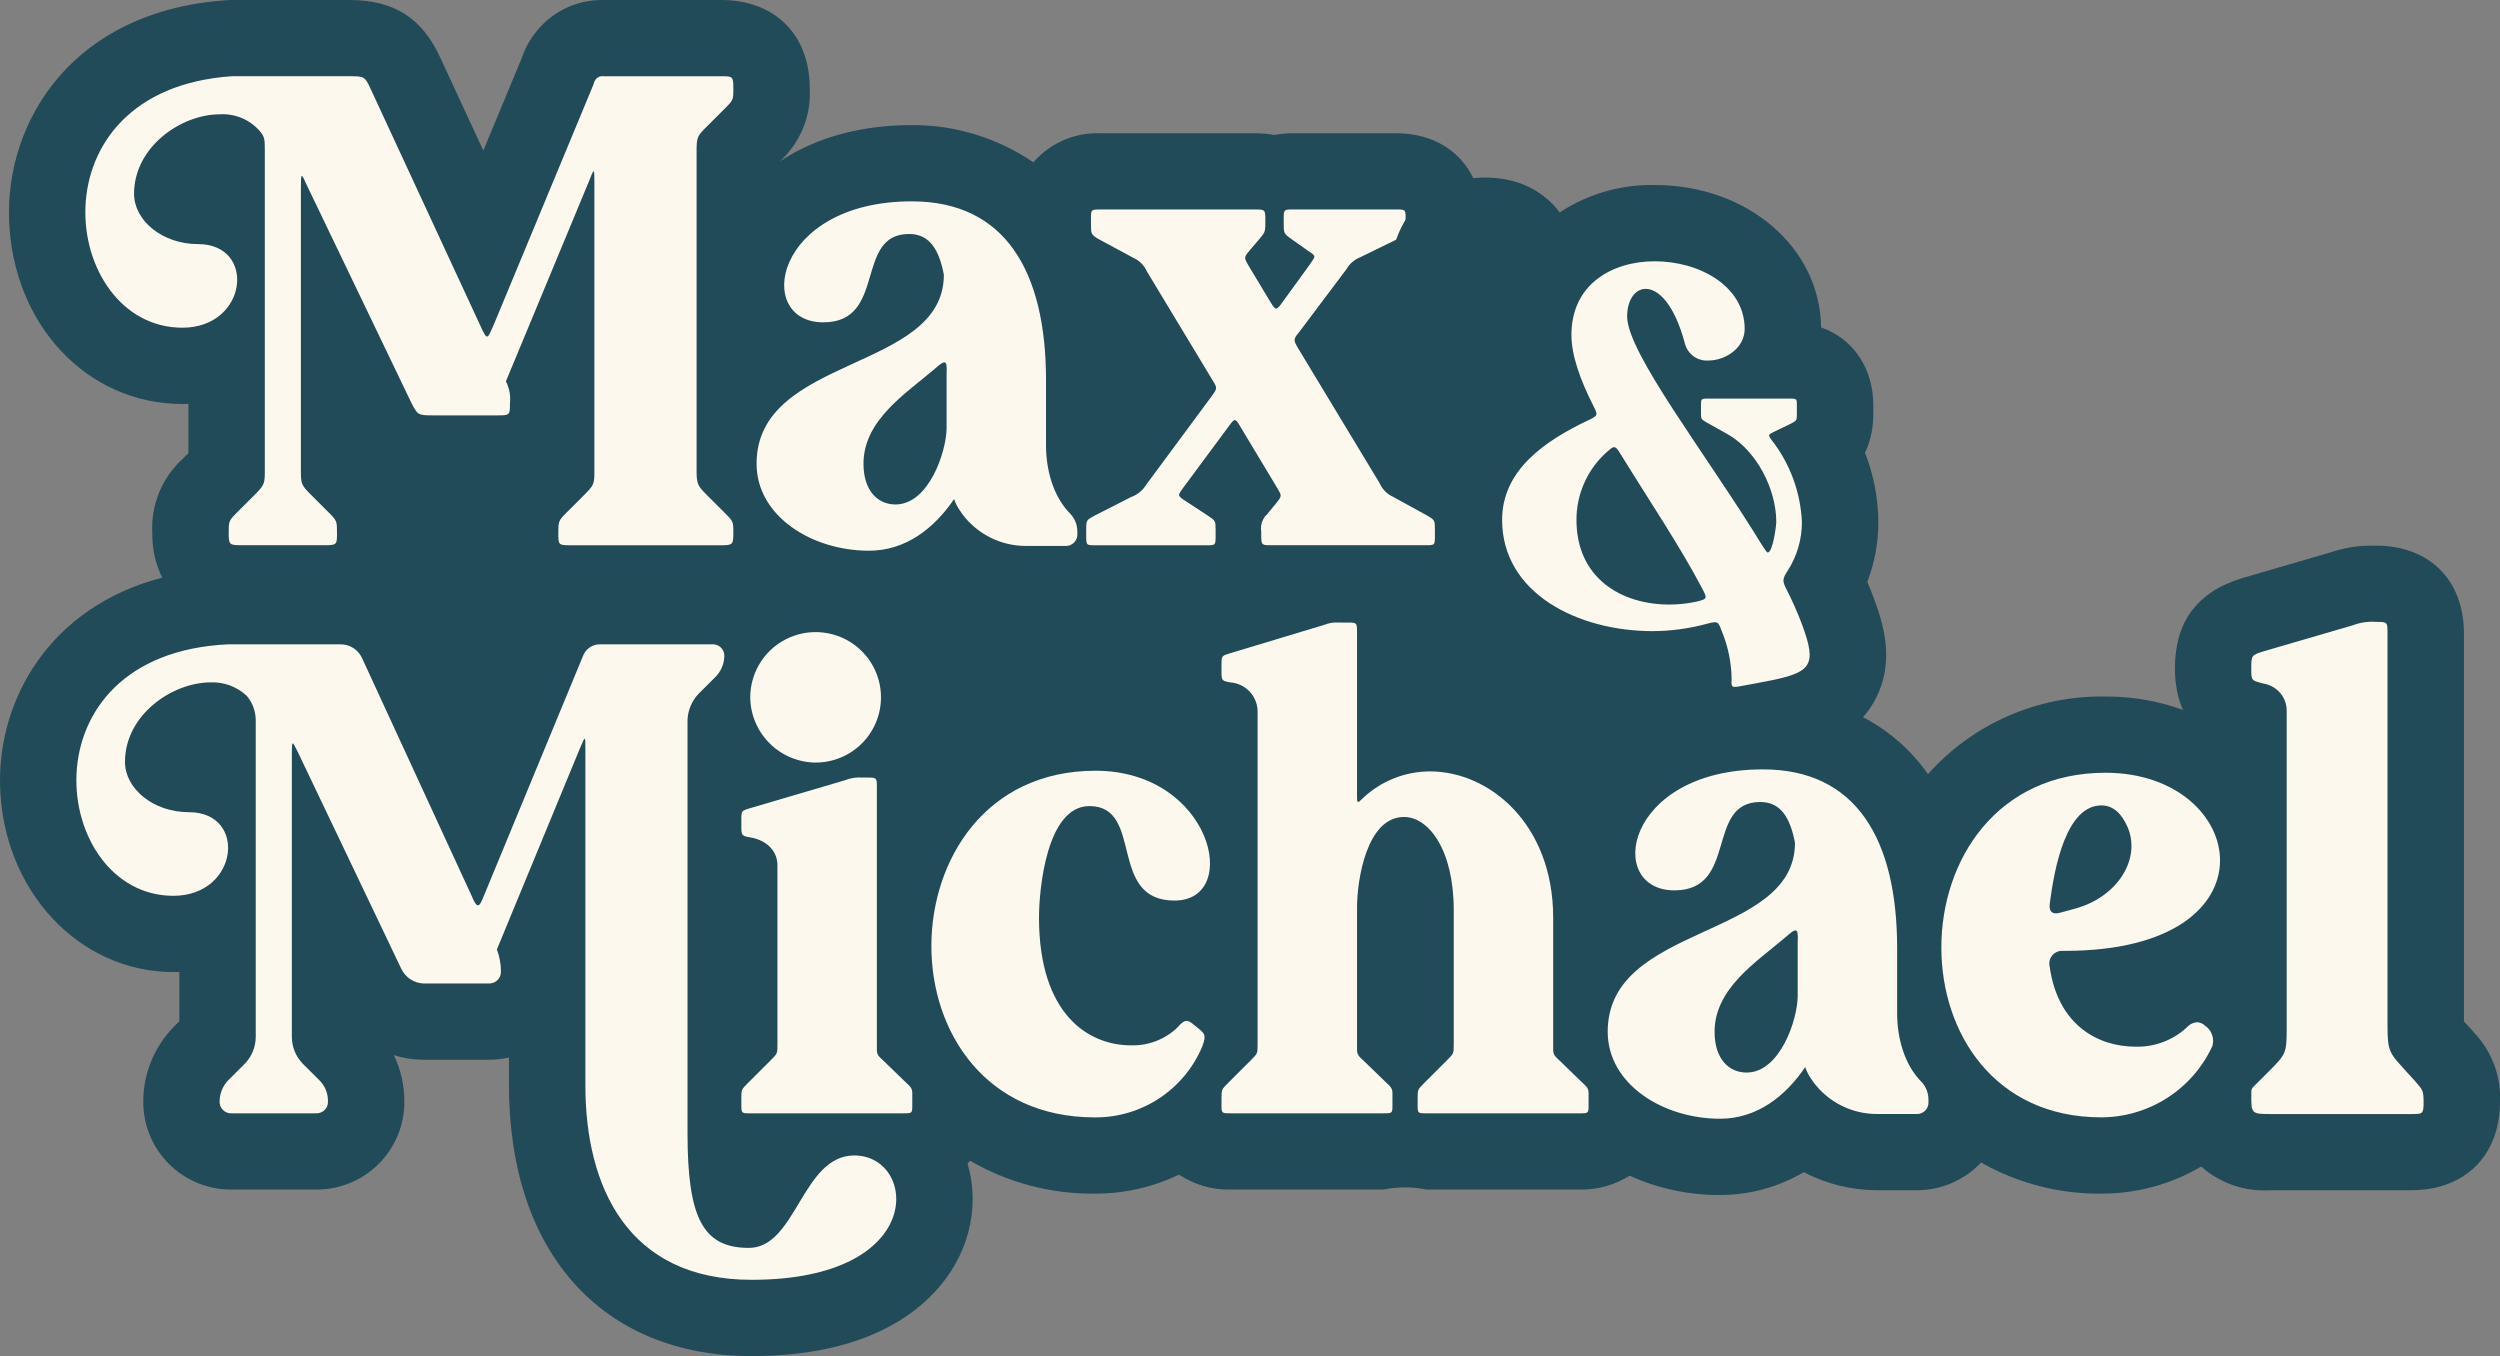 <svg width="271" height="147" viewBox="0 0 271 147" fill="none" xmlns="http://www.w3.org/2000/svg">
<rect x="0" y="0" width="271" height="147" fill="#808080" stroke="none"/>
<g clip-path="url(#clip0_205_13)">
<path d="M264.498 128.619H264.509C264.937 128.498 265.356 128.348 265.763 128.168C265.82 128.144 265.878 128.12 265.933 128.094C269.105 126.638 271 123.556 271 119.435C271.061 118.082 270.851 116.73 270.383 115.459C269.915 114.188 269.198 113.022 268.274 112.03L268.083 111.809L267.989 111.699L267.891 111.59L267.153 110.78L267.091 110.711V68.665C267.091 62.883 263.348 59.147 257.555 59.147C256.811 59.147 256.219 59.16 255.663 59.209C254.637 59.316 253.627 59.537 252.65 59.868L243.123 62.648L243.035 62.672L242.973 62.693L242.951 62.699C242.372 62.88 241.805 63.097 241.254 63.349C239.785 63.988 238.506 64.993 237.539 66.268C236.931 67.106 236.478 68.045 236.201 69.042C235.895 70.168 235.747 71.331 235.761 72.497C235.761 72.925 235.781 73.34 235.819 73.742C235.85 74.074 235.907 74.395 235.959 74.707C235.969 74.764 235.973 74.823 235.985 74.882C236.12 75.594 236.336 76.287 236.628 76.949C233.941 75.975 231.101 75.486 228.241 75.505C224.615 75.438 221.017 76.154 217.695 77.606C214.372 79.057 211.404 81.209 208.993 83.913C207.176 81.322 204.761 79.206 201.953 77.741C202.404 77.23 202.8 76.675 203.136 76.083C205.641 71.665 203.987 67.195 203.099 64.791C202.903 64.252 202.675 63.679 202.415 63.073C203.214 60.999 203.62 58.794 203.612 56.572C203.593 54.008 203.105 51.468 202.171 49.079C202.785 47.75 203.092 46.301 203.067 44.838V43.968C203.067 39.858 200.857 36.706 197.407 35.489C197.305 26.821 189.424 20.056 179.381 20.056C175.03 19.962 170.793 21.446 167.453 24.231C166.703 22.886 165.608 21.763 164.281 20.977C162.955 20.191 161.443 19.769 159.9 19.755C158.542 16.472 155.44 14.445 151.341 14.445H140.189C139.499 14.444 138.81 14.505 138.131 14.629C137.446 14.505 136.751 14.444 136.055 14.445H119.297C117.925 14.39 116.558 14.645 115.299 15.191C114.039 15.736 112.919 16.558 112.022 17.596C108.142 14.947 103.546 13.539 98.845 13.559C92.135 13.559 87.501 15.524 84.543 17.489C85.635 16.494 86.491 15.269 87.051 13.903C87.611 12.537 87.859 11.065 87.779 9.591C87.779 3.765 84.005 -0.001 78.168 -0.001H65.397C63.936 -0.025 62.491 0.302 61.184 0.954C59.877 1.606 58.746 2.562 57.888 3.743L57.741 3.937L57.607 4.139C57.149 4.832 56.785 5.582 56.526 6.37L52.393 16.32L47.751 6.303C45.772 1.944 42.717 -0.001 37.856 -0.001H24.885L24.608 0.018C7.864 1.14 0.624 13.132 0.983 23.801C1.365 35.199 9.444 43.795 19.773 43.795C19.993 43.795 20.213 43.79 20.423 43.781V49.125L19.822 49.725C18.703 50.736 17.824 51.984 17.251 53.378C16.678 54.772 16.424 56.276 16.509 57.78C16.48 59.453 16.847 61.11 17.58 62.615C5.29 65.831 -0.208 75.895 0.005 85.121C0.263 96.478 8.516 105.371 18.791 105.371C19.01 105.371 19.23 105.371 19.441 105.36V110.702L18.84 111.303C16.732 113.457 15.544 116.345 15.529 119.356C15.515 120.62 15.754 121.873 16.232 123.043C16.71 124.213 17.418 125.276 18.313 126.169C19.208 127.063 20.273 127.769 21.445 128.246C22.618 128.723 23.873 128.962 25.139 128.949H34.22C35.486 128.962 36.742 128.724 37.915 128.246C39.087 127.769 40.152 127.063 41.047 126.17C41.943 125.276 42.65 124.213 43.128 123.043C43.606 121.873 43.846 120.62 43.832 119.356C43.83 117.634 43.442 115.934 42.697 114.381C43.728 114.708 44.803 114.875 45.884 114.876H53.045C53.761 114.877 54.474 114.797 55.172 114.637V117.662C55.172 135.759 65.248 147 81.469 147C88.43 147 94.103 145.527 98.333 142.621C102.846 139.52 105.435 134.911 105.435 129.977C105.437 128.674 105.251 127.377 104.882 126.127C104.97 126.027 105.068 125.929 105.156 125.823C109.259 128.209 113.933 129.442 118.681 129.391C121.84 129.402 124.96 128.697 127.807 127.331C129.452 128.426 131.395 128.991 133.372 128.948H149.981C151.516 128.633 153.098 128.633 154.633 128.948H171.244C173.156 128.988 175.038 128.465 176.654 127.444C179.73 128.843 183.075 129.558 186.456 129.537C189.647 129.542 192.78 128.687 195.525 127.063C197.99 128.349 200.729 129.021 203.51 129.022H207.717C209.034 129.032 210.338 128.769 211.549 128.252C212.759 127.735 213.85 126.973 214.752 126.016C218.724 128.273 223.226 129.438 227.797 129.391C231.601 129.396 235.336 128.382 238.613 126.455C239.629 127.357 240.815 128.049 242.101 128.489C243.387 128.93 244.749 129.111 246.106 129.022H261.388C261.873 129.021 262.357 128.992 262.838 128.935C262.942 128.923 263.045 128.91 263.148 128.894C263.604 128.832 264.055 128.74 264.498 128.619Z" fill="#224B59"/>
<path d="M92.615 125.251C86.931 125.251 86.341 135.272 81.172 135.272C76.153 135.272 74.527 131.957 74.527 122.82V78.024C74.573 76.979 74.993 75.986 75.709 75.224L77.556 73.381C78.141 72.789 78.483 72.001 78.515 71.17C78.528 70.993 78.503 70.815 78.441 70.648C78.379 70.481 78.282 70.329 78.155 70.203C78.029 70.078 77.877 69.98 77.71 69.918C77.543 69.856 77.364 69.831 77.186 69.844H65.078C64.688 69.833 64.302 69.939 63.973 70.149C63.643 70.359 63.385 70.664 63.232 71.023L52.453 97.105C52.158 97.842 52.014 98.137 51.789 98.137C51.642 98.137 51.418 97.842 51.124 97.105L39.238 71.318C39.03 70.87 38.696 70.493 38.276 70.231C37.857 69.969 37.37 69.835 36.876 69.844H24.77C2.104 70.876 5.501 97.105 18.79 97.105C25.877 97.105 26.838 88.043 20.488 88.043C16.575 88.043 13.548 85.464 13.548 82.591C13.548 77.507 18.642 73.97 22.851 73.97C23.568 73.944 24.284 74.06 24.955 74.313C25.627 74.566 26.241 74.951 26.762 75.443C27.369 76.168 27.707 77.079 27.722 78.023V112.43C27.71 113.503 27.288 114.531 26.541 115.304L24.695 117.147C24.136 117.749 23.82 118.536 23.808 119.357C23.795 119.534 23.82 119.712 23.883 119.879C23.945 120.046 24.042 120.198 24.168 120.324C24.294 120.45 24.446 120.547 24.613 120.609C24.78 120.671 24.959 120.696 25.137 120.683H34.222C34.4 120.696 34.579 120.671 34.746 120.609C34.913 120.547 35.065 120.45 35.191 120.324C35.317 120.198 35.415 120.046 35.477 119.879C35.539 119.712 35.564 119.534 35.551 119.357C35.56 118.532 35.241 117.738 34.664 117.147L32.818 115.304C32.07 114.532 31.648 113.503 31.636 112.43V81.78C31.636 80.977 31.636 80.591 31.729 80.591C31.823 80.591 31.982 80.921 32.301 81.556L43.521 105.061C43.741 105.505 44.076 105.883 44.491 106.155C44.906 106.427 45.387 106.583 45.883 106.608H53.045C53.216 106.607 53.385 106.572 53.542 106.504C53.699 106.436 53.84 106.337 53.957 106.213C54.075 106.089 54.166 105.943 54.225 105.783C54.284 105.622 54.309 105.452 54.301 105.282C54.298 104.476 54.149 103.677 53.861 102.924L62.866 81.115C63.157 80.424 63.306 80.075 63.38 80.075C63.453 80.075 63.456 80.443 63.456 81.188V117.659C63.456 128.637 68.034 138.731 81.471 138.731C100.661 138.734 99.407 125.251 92.615 125.251Z" fill="#FCF8EE"/>
<path d="M88.413 82.664C89.815 82.664 91.185 82.249 92.35 81.472C93.516 80.695 94.424 79.591 94.96 78.298C95.497 77.006 95.637 75.584 95.364 74.212C95.09 72.84 94.415 71.58 93.424 70.591C92.433 69.602 91.171 68.928 89.796 68.655C88.421 68.382 86.997 68.522 85.702 69.058C84.407 69.593 83.3 70.499 82.521 71.662C81.743 72.826 81.327 74.193 81.327 75.592C81.344 77.462 82.097 79.251 83.422 80.573C84.747 81.896 86.54 82.647 88.413 82.664Z" fill="#FCF8EE"/>
<path d="M81.326 120.683H97.932C98.892 120.683 98.892 120.683 98.892 119.725V119.063C98.892 118.105 98.966 118.03 98.229 117.368L95.718 114.936C94.979 114.273 95.053 114.198 95.053 113.241V85.245C95.053 84.288 94.98 84.288 94.021 84.288H93.504C92.85 84.235 92.192 84.336 91.584 84.582L81.324 87.603C80.363 87.897 80.363 87.897 80.363 88.856V89.667C80.363 90.55 80.437 90.624 81.324 90.772C83.095 91.066 84.275 92.244 84.275 93.792V113.242C84.275 114.2 84.276 114.2 83.537 114.938L81.1 117.37C80.362 118.107 80.362 118.107 80.362 119.064V119.727C80.366 120.683 80.366 120.683 81.326 120.683Z" fill="#FCF8EE"/>
<path d="M129.532 111.178C129.093 110.81 128.867 110.663 128.646 110.663C128.35 110.663 128.055 110.884 127.612 111.4C126.944 112.035 126.156 112.531 125.294 112.86C124.433 113.189 123.515 113.343 122.593 113.315C118.02 113.315 112.627 110 112.627 99.463C112.627 96.442 113.438 87.38 118.09 87.38C124.069 87.38 120.009 97.621 127.318 97.621C134.627 97.621 131.379 83.549 118.755 83.549C106.797 83.549 100.962 93.274 100.962 102.558C100.962 111.915 106.87 121.126 118.681 121.126C121.176 121.142 123.619 120.414 125.697 119.035C127.775 117.657 129.393 115.691 130.345 113.389C130.786 112.136 130.638 112.063 129.532 111.178Z" fill="#FCF8EE"/>
<path d="M156.847 114.937L154.411 117.369C153.672 118.106 153.672 118.106 153.672 119.063V119.726C153.672 120.683 153.672 120.683 154.631 120.683H171.243C172.202 120.683 172.202 120.683 172.202 119.726V119.063C172.202 118.106 172.275 118.031 171.537 117.369L169.028 114.937C168.29 114.273 168.363 114.199 168.363 113.241V99.461C168.363 89.369 161.498 83.62 155.003 83.62C152.312 83.627 149.725 84.654 147.766 86.494C147.473 86.785 147.31 86.933 147.218 86.933C147.102 86.933 147.102 86.692 147.102 86.197V68.445C147.102 67.487 147.027 67.487 146.069 67.487H145.552C145.231 67.487 145.01 67.479 144.824 67.479C144.416 67.478 144.012 67.556 143.633 67.708L133.371 70.803C132.412 71.097 132.412 71.097 132.412 72.057V72.941C132.412 73.751 132.485 73.824 133.371 73.972C134.16 74.03 134.899 74.379 135.445 74.951C135.991 75.523 136.304 76.277 136.323 77.066V113.24C136.323 114.197 136.323 114.197 135.585 114.935L133.15 117.367C132.412 118.104 132.412 118.104 132.412 119.062V119.724C132.412 120.682 132.412 120.682 133.371 120.682H149.981C150.942 120.682 150.942 120.682 150.942 119.724V119.062C150.942 118.104 151.015 118.03 150.277 117.367L147.767 114.935C147.028 114.272 147.103 114.197 147.103 113.24V98.358C147.103 95.41 148.137 88.559 152.196 88.559C154.855 88.559 157.586 92.096 157.586 98.651V113.24C157.584 114.199 157.584 114.199 156.847 114.937Z" fill="#FCF8EE"/>
<path d="M196.419 117.072L196.567 117.293C197.369 118.375 198.416 119.253 199.622 119.854C200.828 120.456 202.16 120.766 203.508 120.757H207.716C207.894 120.77 208.072 120.745 208.239 120.683C208.406 120.621 208.558 120.524 208.684 120.398C208.81 120.272 208.908 120.121 208.97 119.954C209.032 119.787 209.057 119.609 209.044 119.431V119.209C209.049 118.5 208.786 117.816 208.306 117.293C206.387 115.378 205.649 112.431 205.649 109.851V102.779C205.649 90.99 201.219 83.401 191.105 83.401C176.047 83.401 173.98 96.515 181.509 96.515C188.448 96.515 184.831 86.937 190.811 86.937C193.025 86.937 194.058 88.632 194.576 91.359C194.576 101.894 174.274 100.052 174.274 111.841C174.274 117.514 180.254 121.271 186.456 121.271C190.442 121.271 193.544 118.84 195.683 115.673C195.855 116.175 196.103 116.646 196.419 117.072ZM194.871 102.19V107.938C194.871 110.517 192.95 116.265 189.331 116.265C187.411 116.265 185.86 114.791 185.86 111.843C185.86 107.128 190.438 104.255 193.539 101.603C194.09 101.117 194.427 100.859 194.625 100.859C194.884 100.856 194.912 101.279 194.871 102.19Z" fill="#FCF8EE"/>
<path d="M238.204 110.809C237.977 110.821 237.756 110.88 237.552 110.982C237.349 111.083 237.169 111.226 237.023 111.399C235.514 112.777 233.528 113.516 231.483 113.461C227.498 113.461 223.068 111.179 222.182 104.767C222.135 104.572 222.131 104.369 222.171 104.172C222.21 103.975 222.293 103.789 222.413 103.627C222.532 103.466 222.686 103.332 222.863 103.237C223.04 103.141 223.236 103.085 223.437 103.073H223.839C247.317 103.073 243.724 83.766 228.235 83.766C216.424 83.766 210.443 93.271 210.443 102.701C210.443 111.985 216.201 121.121 227.791 121.121C230.327 121.11 232.807 120.375 234.939 119.005C237.071 117.634 238.766 115.684 239.825 113.384C239.942 112.978 239.927 112.545 239.781 112.147C239.636 111.75 239.367 111.409 239.015 111.174C238.794 110.964 238.508 110.836 238.204 110.809ZM227.794 87.306C229.123 87.306 230.009 88.263 230.6 89.588C232.151 93.052 229.567 97.25 224.917 98.503L223.291 98.942C223.154 98.982 223.012 99.004 222.869 99.006C222.353 99.006 222.126 98.655 222.185 98.057C222.702 93.863 224.03 87.306 227.795 87.306H227.794Z" fill="#FCF8EE"/>
<path d="M245.959 116.119L244.409 117.666C244.04 118.035 244.04 118.035 244.04 118.698C244.04 120.687 244.04 120.762 246.107 120.762H261.388C262.644 120.762 262.717 120.762 262.717 119.436C262.717 118.11 262.57 118.11 261.757 117.154L261.019 116.343C259.026 114.132 258.804 114.132 258.804 111.112V68.665C258.804 67.413 258.804 67.413 257.55 67.413C256.696 67.349 255.839 67.475 255.04 67.782L245.442 70.582C244.04 71.02 244.04 71.02 244.04 72.497C244.04 73.823 244.04 73.751 245.442 74.119C246.13 74.246 246.751 74.611 247.197 75.15C247.643 75.689 247.884 76.367 247.878 77.065V111.474C247.878 114.125 247.806 114.276 245.959 116.119Z" fill="#FCF8EE"/>
<path d="M63.255 53.726L61.409 55.569C60.523 56.454 60.522 56.527 60.522 57.78C60.522 59.033 60.523 59.106 61.777 59.106H78.167C79.421 59.106 79.495 59.031 79.495 57.78C79.495 56.529 79.496 56.527 78.536 55.569L76.689 53.726C75.582 52.621 75.509 52.473 75.509 50.853V16.445C75.509 14.823 75.582 14.751 76.689 13.646L78.536 11.803C79.496 10.845 79.495 10.845 79.495 9.592C79.495 8.266 79.421 8.266 78.167 8.266H65.397C65.223 8.244 65.045 8.274 64.888 8.352C64.73 8.43 64.599 8.553 64.511 8.705C64.364 8.926 64.364 9.144 64.216 9.44L53.511 35.228C53.141 36.038 52.994 36.482 52.774 36.482C52.626 36.482 52.404 36.043 52.035 35.228L40.222 9.735C39.558 8.262 39.484 8.262 37.861 8.262H25.163C3.163 9.735 6.559 35.523 19.774 35.523C26.86 35.523 27.822 26.461 21.472 26.461C17.559 26.461 14.532 23.882 14.532 21.008C14.532 15.924 19.626 12.389 23.835 12.389C24.635 12.343 25.437 12.478 26.178 12.784C26.919 13.09 27.581 13.559 28.115 14.156C28.706 14.819 28.706 15.114 28.706 16.438V50.847C28.706 52.467 28.706 52.541 27.525 53.72L25.679 55.563C24.792 56.448 24.792 56.521 24.792 57.774C24.792 59.027 24.867 59.1 26.121 59.1H35.202C36.53 59.1 36.53 59.025 36.53 57.774C36.53 56.522 36.53 56.448 35.644 55.563L33.797 53.72C32.616 52.541 32.616 52.467 32.616 50.847V20.491C32.616 19.541 32.616 19.08 32.717 19.08C32.817 19.08 32.996 19.485 33.353 20.269L44.501 43.478C45.239 44.951 45.239 45.026 46.863 45.026H54.024C55.279 45.026 55.279 44.951 55.279 43.7C55.37 42.888 55.217 42.067 54.839 41.342L63.772 19.828C64.097 18.998 64.262 18.574 64.347 18.574C64.431 18.574 64.434 19.035 64.434 19.978V50.85C64.436 52.473 64.436 52.547 63.255 53.726Z" fill="#FCF8EE"/>
<path d="M104.16 55.496L104.307 55.717C105.11 56.798 106.157 57.675 107.363 58.276C108.568 58.878 109.9 59.187 111.248 59.179H115.455C115.633 59.192 115.812 59.167 115.979 59.105C116.146 59.043 116.298 58.945 116.424 58.82C116.55 58.694 116.647 58.542 116.71 58.375C116.772 58.209 116.797 58.03 116.784 57.853V57.634C116.789 56.926 116.525 56.242 116.045 55.719C114.126 53.804 113.388 50.857 113.388 48.277V41.204C113.388 29.415 108.958 21.827 98.844 21.827C83.786 21.827 81.719 34.941 89.247 34.941C96.187 34.941 92.57 25.363 98.549 25.363C100.763 25.363 101.797 27.058 102.315 29.784C102.315 40.321 82.013 38.477 82.013 50.266C82.013 55.941 87.992 59.698 94.194 59.698C98.181 59.698 101.282 57.266 103.421 54.098C103.593 54.599 103.842 55.071 104.16 55.496ZM102.611 40.612V46.359C102.611 48.937 100.691 54.684 97.071 54.684C95.152 54.684 93.602 53.21 93.602 50.263C93.602 45.547 98.175 42.674 101.281 40.022C101.831 39.537 102.168 39.279 102.367 39.279C102.623 39.279 102.652 39.702 102.611 40.609V40.612Z" fill="#FCF8EE"/>
<path d="M137.383 55.716C137.118 55.953 136.919 56.253 136.803 56.588C136.686 56.923 136.658 57.282 136.719 57.632V58.071C136.719 59.102 136.792 59.102 137.826 59.102H154.51C155.543 59.102 155.543 59.102 155.543 58.071V57.482C155.543 56.377 155.543 56.377 154.658 55.862L151.039 53.872C150.38 53.582 149.854 53.056 149.563 52.399L140.705 37.736C140.189 36.852 140.189 36.778 140.852 35.968L145.947 29.19C146.294 28.582 146.841 28.114 147.496 27.864L151.409 25.949C152.369 25.433 152.369 25.433 152.369 24.401V23.738C152.369 22.706 152.369 22.706 151.335 22.706H140.188C139.154 22.706 139.155 22.706 139.155 23.738V24.327C139.155 25.359 139.228 25.359 140.04 25.949L141.813 27.202C142.698 27.791 142.623 27.717 142.033 28.602L138.933 32.876C138.651 33.262 138.487 33.447 138.337 33.447C138.17 33.447 138.022 33.225 137.752 32.801L135.314 28.749C134.799 27.864 134.875 27.864 135.537 27.055L136.423 26.022C137.087 25.212 137.162 25.212 137.162 24.18V23.741C137.162 22.709 137.087 22.709 136.053 22.709H119.295C118.262 22.709 118.262 22.709 118.262 23.741V24.33C118.262 25.362 118.262 25.434 119.147 25.951L122.84 27.941C123.5 28.23 124.027 28.756 124.318 29.413L131.477 41.277C131.994 42.087 131.917 42.16 131.329 42.971L124.244 52.549C123.872 53.164 123.297 53.633 122.619 53.876L118.706 55.865C117.747 56.38 117.747 56.38 117.747 57.412V58.075C117.747 59.107 117.747 59.107 118.781 59.107H130.739C131.773 59.107 131.773 59.107 131.773 58.075V57.486C131.773 56.455 131.773 56.455 130.887 55.866L128.524 54.318C127.639 53.729 127.639 53.729 128.23 52.914L133.249 46.137C133.539 45.74 133.704 45.537 133.858 45.537C134.012 45.537 134.167 45.758 134.431 46.21L138.418 52.84C138.935 53.725 139.009 53.725 138.344 54.535L137.383 55.716Z" fill="#FCF8EE"/>
<path d="M188.06 74.46C188.252 74.451 188.443 74.428 188.631 74.389L191.243 73.901C196.413 72.921 197.014 72.216 195.325 67.652C194.834 66.354 194.271 65.084 193.638 63.849C193.198 62.98 193.198 62.762 193.8 61.839C194.805 60.267 195.335 58.438 195.325 56.573C195.18 53.355 194.039 50.262 192.059 47.718C191.62 47.12 191.678 47.12 192.331 46.794L194.128 45.925C194.781 45.6 194.781 45.544 194.781 44.839V43.968C194.781 43.266 194.781 43.208 194.078 43.208H185.096C184.387 43.208 184.387 43.262 184.387 43.968V44.729C184.387 45.437 184.387 45.437 185.041 45.817L187.273 47.066C190.43 48.859 192.549 53.042 192.549 56.573C192.549 57.012 192.169 59.887 191.624 59.887C191.514 59.887 191.352 59.615 191.024 59.126C184.983 49.238 176.382 38.265 176.382 34.298C176.382 32.505 177.254 31.314 178.398 31.314C179.759 31.314 181.501 32.945 182.643 37.236C182.783 37.795 183.117 38.287 183.586 38.624C184.054 38.961 184.627 39.123 185.203 39.079C187.049 39.079 189.122 37.722 189.122 35.657C189.122 30.984 184.169 28.323 179.378 28.323C174.806 28.323 170.342 30.767 170.342 36.309C170.342 38.482 171.267 41.143 172.737 44.022C173.226 45 173.226 45.055 172.192 45.543C167.511 47.771 162.83 50.922 162.83 56.355C162.83 64.286 170.995 68.415 179.161 68.415C181.166 68.404 183.161 68.13 185.094 67.6C185.356 67.521 185.626 67.469 185.898 67.447C186.258 67.447 186.367 67.678 186.619 68.361C187.312 70.014 187.682 71.784 187.708 73.576C187.665 74.251 187.685 74.46 188.06 74.46ZM183.949 65.208C182.967 65.423 181.964 65.532 180.959 65.534C175.788 65.534 170.888 62.708 170.888 56.352C170.886 54.969 171.176 53.602 171.739 52.338C172.302 51.075 173.125 49.943 174.155 49.018C174.535 48.693 174.754 48.475 174.97 48.475C175.186 48.475 175.352 48.693 175.679 49.236C178.618 54.017 182.098 59.177 184.55 63.849C185.094 64.882 185.038 64.937 183.95 65.208H183.949Z" fill="#FCF8EE"/>
<path d="M160.991 19.247C147.288 19.247 147.265 40.504 160.991 40.504C174.695 40.504 174.719 19.247 160.991 19.247Z" fill="#224B59"/>
</g>
<defs>
<clipPath id="clip0_205_13">
<rect width="271" height="147" fill="white"/>
</clipPath>
</defs>
</svg>

